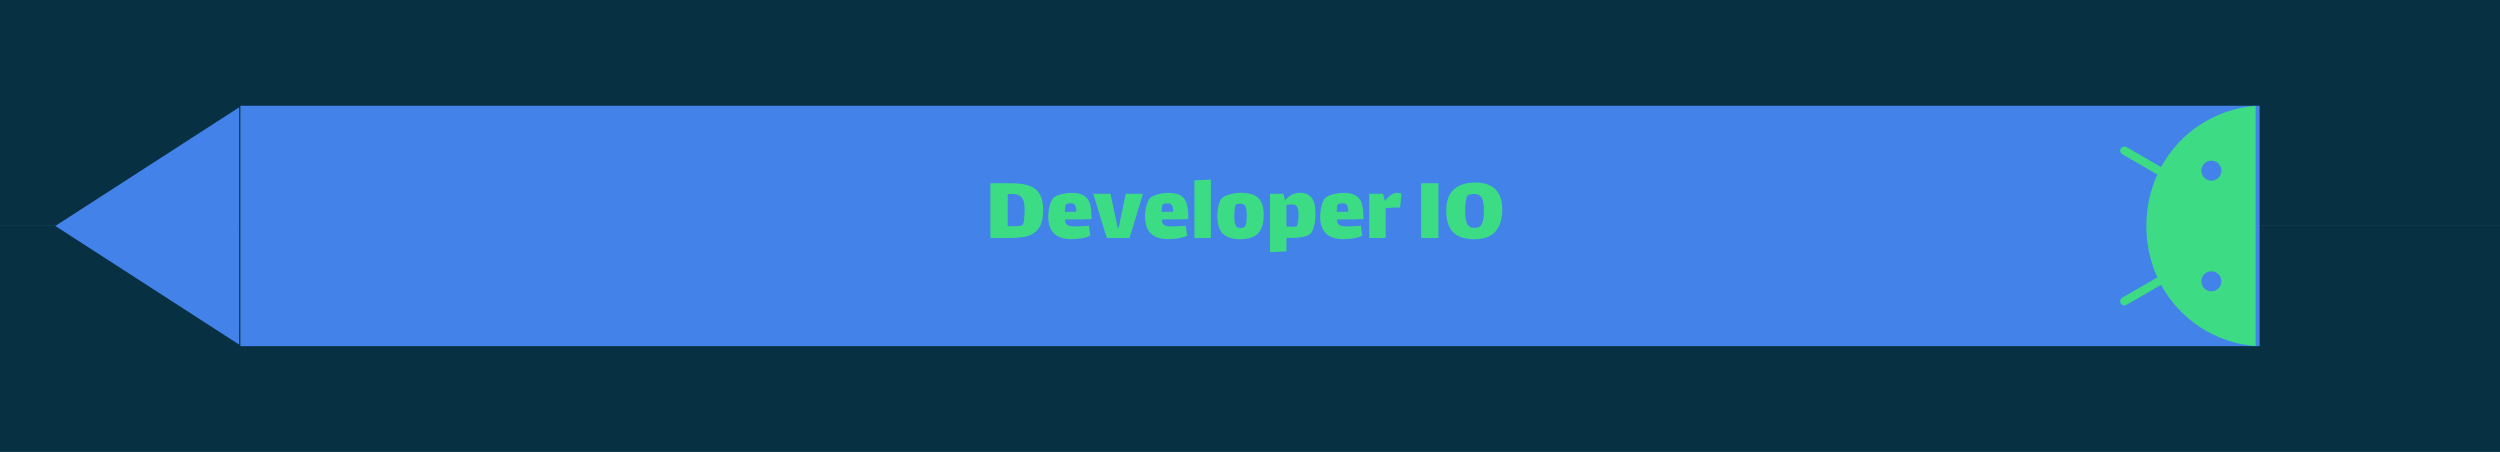 <svg width="1040" height="188" viewBox="0 0 1040 188" fill="none" xmlns="http://www.w3.org/2000/svg">
<rect y="94" width="1040" height="94" fill="#083043"/>
<rect width="1040" height="94" fill="#083043"/>
<rect x="100" y="44" width="840" height="100" fill="#4382E9"/>
<path d="M23 94L99.5 44.637L99.5 143.363L23 94Z" fill="#4382E9"/>
<path d="M924.097 70.987C924.097 71.811 923.853 72.616 923.396 73.301C922.938 73.986 922.288 74.52 921.527 74.835C920.766 75.15 919.929 75.233 919.121 75.073C918.313 74.912 917.571 74.516 916.989 73.933C916.406 73.351 916.009 72.609 915.849 71.801C915.688 70.993 915.77 70.156 916.085 69.395C916.4 68.634 916.934 67.984 917.619 67.526C918.303 67.068 919.108 66.824 919.932 66.824C921.036 66.825 922.094 67.264 922.875 68.044C923.656 68.825 924.095 69.883 924.097 70.987ZM924.097 117.013C924.097 117.836 923.853 118.642 923.396 119.326C922.938 120.011 922.288 120.545 921.527 120.861C920.766 121.176 919.929 121.259 919.121 121.098C918.313 120.938 917.571 120.541 916.989 119.959C916.406 119.376 916.009 118.635 915.849 117.827C915.688 117.019 915.77 116.182 916.085 115.421C916.4 114.66 916.934 114.009 917.619 113.551C918.303 113.094 919.108 112.849 919.932 112.849C921.036 112.85 922.095 113.289 922.876 114.07C923.656 114.85 924.096 115.909 924.097 117.013ZM899.014 69.494L884.601 61.172C884.404 61.058 884.187 60.984 883.961 60.954C883.736 60.924 883.506 60.939 883.287 60.998C883.067 61.056 882.861 61.158 882.68 61.296C882.499 61.434 882.348 61.607 882.234 61.804C882.12 62.001 882.046 62.218 882.016 62.444C881.987 62.67 882.002 62.899 882.06 63.119C882.119 63.338 882.221 63.544 882.359 63.725C882.498 63.905 882.671 64.057 882.868 64.171L897.463 72.597C894.522 79.041 892.884 86.279 892.884 94.001C892.884 101.723 894.524 108.959 897.463 115.403L882.868 123.829C882.67 123.943 882.498 124.094 882.359 124.275C882.22 124.455 882.118 124.661 882.059 124.881C882 125.1 881.985 125.33 882.015 125.555C882.044 125.781 882.118 125.998 882.232 126.196C882.346 126.393 882.497 126.565 882.678 126.704C882.858 126.842 883.064 126.944 883.284 127.003C883.504 127.061 883.733 127.076 883.959 127.046C884.184 127.017 884.402 126.943 884.599 126.829L899.014 118.506C906.787 132.796 921.253 142.57 938.346 144V44C921.253 45.431 906.787 55.205 899.014 69.494Z" fill="#3DDC84"/>
<path d="M420 76.2C423.12 76.2 425.667 76.493 427.64 77.08C429.64 77.667 431.187 78.773 432.28 80.4C433.4 82.027 433.96 84.36 433.96 87.4C433.96 90.653 433.373 93.133 432.2 94.84C431.027 96.52 429.453 97.64 427.48 98.2C425.507 98.733 423.013 99 420 99H412V76.2H420ZM425.36 93.56C425.68 93.24 425.907 92.413 426.04 91.08C426.173 89.747 426.24 88.52 426.24 87.4C426.24 85.987 426.133 84.867 425.92 84.04C425.733 83.187 425.387 82.507 424.88 82C424.08 81.12 422.707 80.68 420.76 80.68C420.413 80.68 419.893 80.707 419.2 80.76V94.04C419.653 94.093 420.36 94.12 421.32 94.12C422.307 94.12 423.173 94.08 423.92 94C424.693 93.893 425.173 93.747 425.36 93.56ZM447.956 94.2C448.623 94.2 449.863 94.133 451.676 94C451.916 94 452.356 93.973 452.996 93.92L453.596 98.04C451.543 99 448.876 99.48 445.596 99.48C442.53 99.48 440.17 98.707 438.516 97.16C436.89 95.613 436.076 93.28 436.076 90.16C436.076 88.56 436.276 87.013 436.676 85.52C437.103 84.027 437.583 82.987 438.116 82.4C438.676 81.813 439.716 81.307 441.236 80.88C442.756 80.453 444.263 80.24 445.756 80.24C448.156 80.24 449.956 80.667 451.156 81.52C452.356 82.373 453.143 83.56 453.516 85.08C453.89 86.573 454.076 88.587 454.076 91.12C452.263 91.227 450.49 91.28 448.756 91.28H443.076C443.076 92.133 443.25 92.773 443.596 93.2C443.97 93.627 444.49 93.907 445.156 94.04C445.823 94.147 446.756 94.2 447.956 94.2ZM443.476 85C443.316 85.08 443.196 85.427 443.116 86.04C443.036 86.653 442.983 87.347 442.956 88.12H445.036C446.29 88.12 447.196 88.107 447.756 88.08C447.756 86.8 447.57 85.893 447.196 85.36C446.85 84.827 446.236 84.56 445.356 84.56C444.636 84.56 444.01 84.707 443.476 85ZM468.324 80.6H475.484L469.884 99H460.404L454.804 80.6H461.964L464.964 94.72H465.364L468.324 80.6ZM488.23 94.2C488.896 94.2 490.136 94.133 491.95 94C492.19 94 492.63 93.973 493.27 93.92L493.87 98.04C491.816 99 489.15 99.48 485.87 99.48C482.803 99.48 480.443 98.707 478.79 97.16C477.163 95.613 476.35 93.28 476.35 90.16C476.35 88.56 476.55 87.013 476.95 85.52C477.376 84.027 477.856 82.987 478.39 82.4C478.95 81.813 479.99 81.307 481.51 80.88C483.03 80.453 484.536 80.24 486.03 80.24C488.43 80.24 490.23 80.667 491.43 81.52C492.63 82.373 493.416 83.56 493.79 85.08C494.163 86.573 494.35 88.587 494.35 91.12C492.536 91.227 490.763 91.28 489.03 91.28H483.35C483.35 92.133 483.523 92.773 483.87 93.2C484.243 93.627 484.763 93.907 485.43 94.04C486.096 94.147 487.03 94.2 488.23 94.2ZM483.75 85C483.59 85.08 483.47 85.427 483.39 86.04C483.31 86.653 483.256 87.347 483.23 88.12H485.31C486.563 88.12 487.47 88.107 488.03 88.08C488.03 86.8 487.843 85.893 487.47 85.36C487.123 84.827 486.51 84.56 485.63 84.56C484.91 84.56 484.283 84.707 483.75 85ZM496.877 75L503.717 74.72V99H496.877V75ZM515.989 99.52C512.789 99.52 510.389 98.773 508.789 97.28C507.215 95.76 506.429 93.373 506.429 90.12C506.429 88.333 506.589 86.773 506.909 85.44C507.255 84.08 507.669 83.133 508.149 82.6C508.762 81.907 509.882 81.333 511.509 80.88C513.162 80.427 514.709 80.2 516.149 80.2C519.589 80.2 522.042 80.933 523.509 82.4C524.975 83.867 525.709 86.213 525.709 89.44C525.709 92.907 524.922 95.453 523.349 97.08C521.775 98.707 519.322 99.52 515.989 99.52ZM516.109 94.84C517.149 94.84 517.829 94.48 518.149 93.76C518.469 93.013 518.629 91.707 518.629 89.84C518.629 88.533 518.562 87.533 518.429 86.84C518.295 86.12 518.042 85.6 517.669 85.28C517.322 84.933 516.775 84.76 516.029 84.76C514.962 84.76 514.349 84.853 514.189 85.04C513.975 85.227 513.802 85.813 513.669 86.8C513.535 87.787 513.469 88.813 513.469 89.88C513.469 91.693 513.642 92.973 513.989 93.72C514.362 94.467 515.069 94.84 516.109 94.84ZM540.96 80.2C542.88 80.2 544.4 80.84 545.52 82.12C546.666 83.373 547.24 85.573 547.24 88.72C547.24 91.067 547.013 92.987 546.56 94.48C546.106 95.947 545.586 96.92 545 97.4C544.413 97.88 543.386 98.267 541.92 98.56C540.48 98.853 538.986 99 537.44 99C536.986 99 536.226 98.973 535.16 98.92V104.6L528.32 104.88V80.6H533.92L534.6 83.44C535.293 82.453 536.173 81.667 537.24 81.08C538.333 80.493 539.573 80.2 540.96 80.2ZM539.36 94.12C539.653 93.907 539.866 93.307 540 92.32C540.133 91.307 540.2 90.347 540.2 89.44C540.2 87.947 540.013 86.84 539.64 86.12C539.266 85.4 538.52 85.04 537.4 85.04C536.6 85.04 535.853 85.12 535.16 85.28V94.16L536.28 94.28C536.626 94.307 537.12 94.32 537.76 94.32C538.666 94.32 539.2 94.253 539.36 94.12ZM561.081 94.2C561.748 94.2 562.988 94.133 564.801 94C565.041 94 565.481 93.973 566.121 93.92L566.721 98.04C564.668 99 562.001 99.48 558.721 99.48C555.655 99.48 553.295 98.707 551.641 97.16C550.015 95.613 549.201 93.28 549.201 90.16C549.201 88.56 549.401 87.013 549.801 85.52C550.228 84.027 550.708 82.987 551.241 82.4C551.801 81.813 552.841 81.307 554.361 80.88C555.881 80.453 557.388 80.24 558.881 80.24C561.281 80.24 563.081 80.667 564.281 81.52C565.481 82.373 566.268 83.56 566.641 85.08C567.015 86.573 567.201 88.587 567.201 91.12C565.388 91.227 563.615 91.28 561.881 91.28H556.201C556.201 92.133 556.375 92.773 556.721 93.2C557.095 93.627 557.615 93.907 558.281 94.04C558.948 94.147 559.881 94.2 561.081 94.2ZM556.601 85C556.441 85.08 556.321 85.427 556.241 86.04C556.161 86.653 556.108 87.347 556.081 88.12H558.161C559.415 88.12 560.321 88.107 560.881 88.08C560.881 86.8 560.695 85.893 560.321 85.36C559.975 84.827 559.361 84.56 558.481 84.56C557.761 84.56 557.135 84.707 556.601 85ZM581.009 80.2C581.355 80.2 581.715 80.24 582.089 80.32C582.489 80.4 582.782 80.493 582.969 80.6C582.969 81.187 582.902 82.16 582.769 83.52C582.635 84.853 582.515 85.8 582.409 86.36C582.142 86.333 581.649 86.32 580.929 86.32C579.249 86.32 577.755 86.413 576.449 86.6V99H569.609V80.6H575.329L576.129 83.56H576.169C576.942 82.547 577.769 81.733 578.649 81.12C579.529 80.507 580.315 80.2 581.009 80.2ZM591.181 76.2H598.381V99H591.181V76.2ZM613.55 99.52C609.576 99.52 606.59 98.587 604.59 96.72C602.616 94.827 601.63 91.8 601.63 87.64C601.63 83.56 602.723 80.587 604.91 78.72C607.096 76.853 609.99 75.92 613.59 75.92C621.163 75.92 624.95 79.693 624.95 87.24C624.95 91.053 624.016 94.053 622.15 96.24C620.31 98.427 617.443 99.52 613.55 99.52ZM613.39 94.8C614.136 94.8 614.763 94.68 615.27 94.44C615.776 94.173 616.176 93.72 616.47 93.08C617.03 91.987 617.31 90.2 617.31 87.72C617.31 85.293 617.03 83.533 616.47 82.44C615.91 81.32 614.883 80.733 613.39 80.68C612.83 80.68 612.243 80.747 611.63 80.88C611.043 80.987 610.67 81.147 610.51 81.36C610.19 81.733 609.936 82.533 609.75 83.76C609.59 84.96 609.51 86.28 609.51 87.72C609.51 89.96 609.723 91.6 610.15 92.64C610.443 93.413 610.856 93.973 611.39 94.32C611.923 94.64 612.59 94.8 613.39 94.8Z" fill="#3CDC84"/>
</svg>

